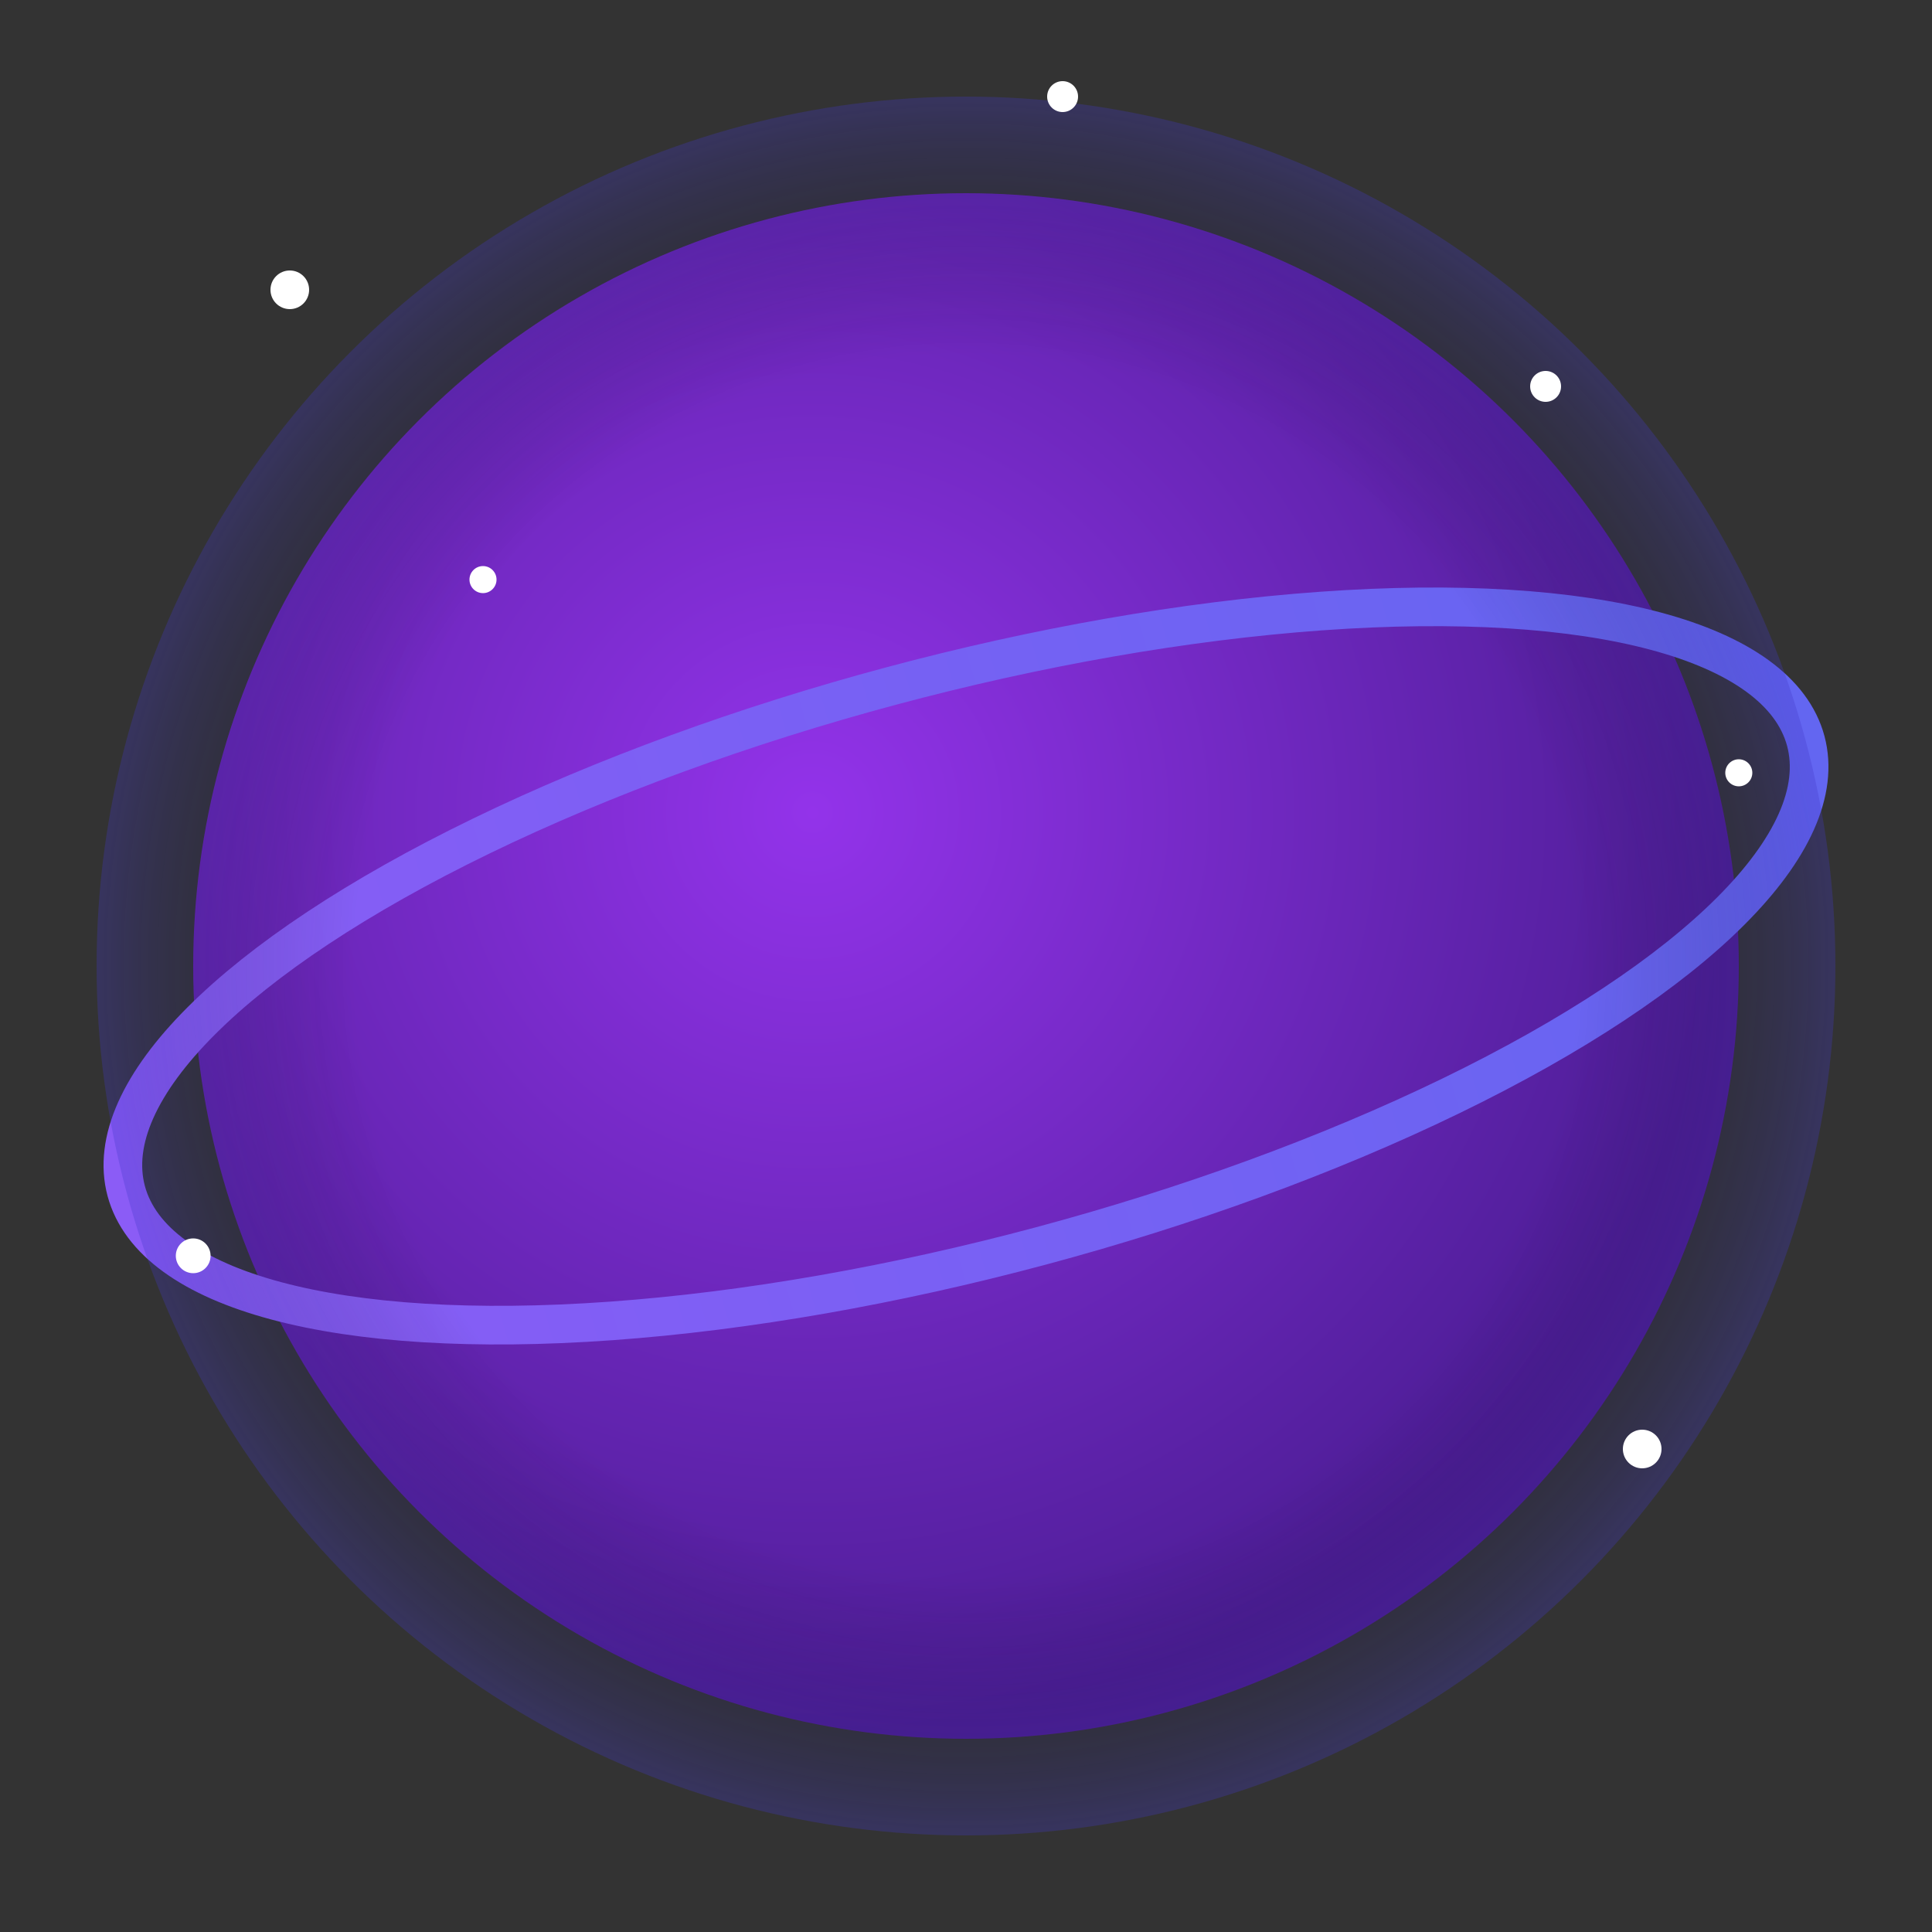 <svg xmlns="http://www.w3.org/2000/svg" viewBox="0 0 100 100" width="100" height="100">
  <rect x="0" y="0" width="100" height="100" fill="#333333" stroke="none"/>
  <!-- Planet -->
  <circle cx="50" cy="50" r="40" fill="url(#planetGradient)" />
  
  <!-- Ring -->
  <ellipse cx="50" cy="50" rx="45" ry="15" fill="none" stroke="url(#ringGradient)" stroke-width="2" transform="rotate(-15, 50, 50)" />
  
  <!-- Glow effect -->
  <circle cx="50" cy="50" r="45" fill="url(#glowGradient)" />
  
  <!-- Stars -->
  <circle cx="15" cy="15" r="1" fill="white" />
  <circle cx="25" cy="30" r="0.7" fill="white" />
  <circle cx="80" cy="20" r="0.8" fill="white" />
  <circle cx="85" cy="75" r="1" fill="white" />
  <circle cx="10" cy="65" r="0.9" fill="white" />
  <circle cx="55" cy="5" r="0.8" fill="white" />
  <circle cx="90" cy="40" r="0.7" fill="white" />
  
  <!-- Gradients -->
  <defs>
    <radialGradient id="planetGradient" cx="40%" cy="40%" r="60%" fx="40%" fy="40%">
      <stop offset="0%" stop-color="#9333ea" />
      <stop offset="100%" stop-color="#4c1d95" />
    </radialGradient>
    
    <linearGradient id="ringGradient" x1="0%" y1="0%" x2="100%" y2="0%">
      <stop offset="0%" stop-color="#8b5cf6" />
      <stop offset="100%" stop-color="#6366f1" />
    </linearGradient>
    
    <radialGradient id="glowGradient" cx="50%" cy="50%" r="50%" fx="50%" fy="50%">
      <stop offset="70%" stop-color="transparent" />
      <stop offset="100%" stop-color="#4338ca" stop-opacity="0.3" />
    </radialGradient>
  </defs>
</svg> 